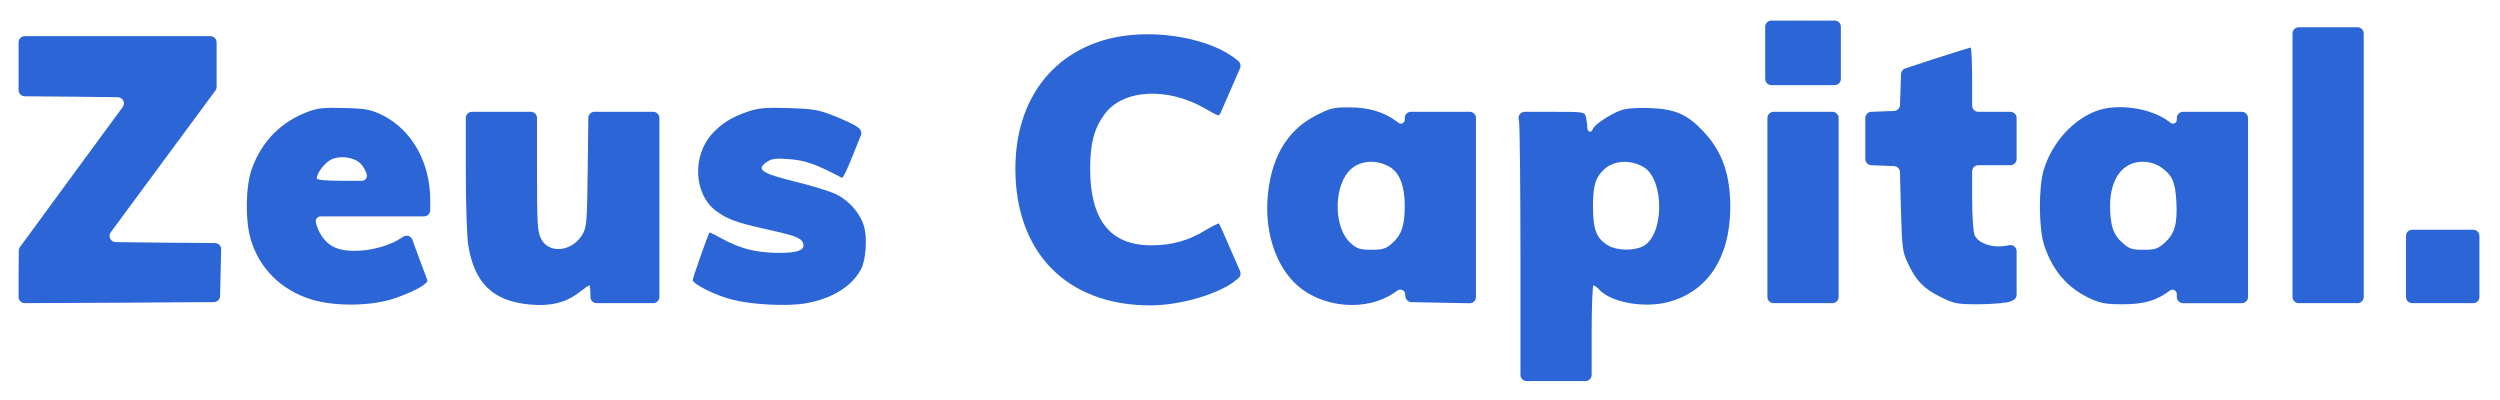 <svg width="807" height="129" viewBox="0 0 807 129" fill="none" xmlns="http://www.w3.org/2000/svg">
<g filter="url(#filter0_dii_2_280)">
<path d="M565.808 13.061V21.476C565.808 22.58 566.703 23.476 567.808 23.476H578.017H588.227C589.332 23.476 590.227 22.58 590.227 21.476V13.061V4.647C590.227 3.542 589.332 2.647 588.227 2.647H578.017H567.808C566.703 2.647 565.808 3.542 565.808 4.647V13.061Z" fill="#2C65D6"/>
</g>
<g filter="url(#filter1_dii_2_280)">
<path d="M736.025 49.331V91.861C736.025 92.966 736.921 93.861 738.025 93.861H747.517H757.009C758.113 93.861 759.009 92.966 759.009 91.861V49.331V6.801C759.009 5.697 758.113 4.801 757.009 4.801H747.517H738.025C736.921 4.801 736.025 5.697 736.025 6.801V49.331Z" fill="#2C65D6"/>
</g>
<g filter="url(#filter2_dii_2_280)">
<path d="M355.726 8.104C335.759 12.341 323.765 28.286 323.765 50.479C323.765 77.628 340.499 94.578 367.289 94.578C377.201 94.578 389.985 90.772 395.3 86.175L395.709 85.84C396.402 85.273 396.634 84.316 396.277 83.495L393.289 76.623C391.35 72.098 389.626 68.291 389.482 68.147C389.339 68.004 387.328 69.009 385.029 70.374C379.499 73.75 374.184 75.186 367.576 75.186C354.361 75.186 347.897 66.998 347.897 50.407C347.897 42.291 349.19 37.479 352.494 32.954C358.383 24.767 372.891 23.977 385.101 31.087C386.688 32.029 388.138 32.8 388.931 33.164C389.324 33.344 389.652 33.174 389.831 32.78C390.402 31.515 391.78 28.43 393.289 24.91L396.277 18.038C396.634 17.217 396.402 16.259 395.709 15.693L395.3 15.358C387.04 8.463 369.444 5.231 355.726 8.104Z" fill="#2C65D6"/>
</g>
<g filter="url(#filter3_dii_2_280)">
<path d="M2 17.37V25.082C2 26.181 2.886 27.073 3.984 27.082L19.956 27.21L34.017 27.379C35.645 27.398 36.569 29.252 35.604 30.563L19.956 51.845L2.453 75.744C2.205 76.083 2.07 76.49 2.067 76.91L2 85.099V91.853C2 92.96 2.901 93.857 4.009 93.853L34.536 93.718L65.057 93.515C66.139 93.508 67.019 92.642 67.043 91.561L67.215 84.022L67.385 76.499C67.41 75.383 66.516 74.462 65.4 74.454L48.397 74.326L33.343 74.154C31.713 74.136 30.789 72.279 31.757 70.967L47.679 49.403L65.531 25.226C65.785 24.882 65.922 24.465 65.922 24.038V16.221V9.674C65.922 8.57 65.027 7.674 63.922 7.674H33.961H4C2.895 7.674 2 8.57 2 9.674V17.37Z" fill="#2C65D6"/>
</g>
<g filter="url(#filter4_dii_2_280)">
<path d="M620.607 14.929L611.019 18.083C610.221 18.345 609.672 19.078 609.645 19.918L609.475 25.128L609.32 29.874C609.286 30.923 608.447 31.767 607.399 31.808L603.729 31.951L600.05 32.092C598.976 32.133 598.127 33.016 598.127 34.091V40.713V47.335C598.127 48.41 598.976 49.292 600.05 49.334L603.729 49.475L607.387 49.618C608.44 49.659 609.281 50.51 609.309 51.564L609.619 63.337C609.978 76.121 610.121 77.271 611.845 80.933C614.502 86.679 617.016 89.193 622.403 91.851C626.928 94.077 627.574 94.221 635.116 94.221C639.497 94.149 643.878 93.79 645.027 93.287L645.779 92.953C646.501 92.632 646.966 91.916 646.966 91.125V83.591V77.104C646.966 75.849 645.823 74.904 644.59 75.14L643.591 75.331C639.209 76.121 634.613 74.613 633.392 71.884C632.961 70.807 632.602 65.995 632.602 59.746V51.332C632.602 50.227 633.497 49.332 634.602 49.332H639.784H644.966C646.071 49.332 646.966 48.436 646.966 47.332V40.713V34.094C646.966 32.99 646.071 32.094 644.966 32.094H639.784H634.602C633.497 32.094 632.602 31.199 632.602 30.094V21.68C632.602 15.934 632.386 11.266 632.099 11.338C631.74 11.409 626.64 12.989 620.607 14.929Z" fill="#2C65D6"/>
</g>
<g filter="url(#filter5_dii_2_280)">
<path d="M95.512 32.021C86.678 35.325 80.501 41.574 77.269 50.552C75.258 56.226 75.115 67.286 76.982 73.391C79.783 82.728 86.75 89.623 96.446 92.64C103.987 95.01 115.982 94.866 123.451 92.281C129.844 90.054 134.368 87.54 133.937 86.391C133.794 85.96 132.429 82.297 130.921 78.347L129.127 73.4C128.686 72.186 127.228 71.702 126.148 72.411L125.75 72.673C119.573 76.91 108.153 78.347 103.269 75.474C100.684 73.966 98.744 71.165 97.954 67.789C97.733 66.794 98.49 65.85 99.51 65.85H116.197H132.871C133.976 65.85 134.871 64.954 134.871 63.85V60.607C134.871 48.253 128.838 37.695 119.142 33.027C115.623 31.375 114.043 31.016 107.219 30.872C100.755 30.657 98.601 30.872 95.512 32.021ZM112.391 48.828C113.253 49.69 114.186 51.27 114.402 52.347C114.657 53.369 113.885 54.358 112.832 54.358H106.573C101.043 54.358 98.242 54.071 98.242 53.568C98.242 51.916 100.755 48.612 102.838 47.535C105.711 46.099 110.308 46.673 112.391 48.828Z" fill="#2C65D6"/>
</g>
<g filter="url(#filter6_dii_2_280)">
<path d="M237.434 32.021C232.263 33.745 229.031 35.756 225.799 39.275C219.407 46.386 219.981 58.667 227.02 63.982C230.467 66.64 233.771 67.861 242.821 69.872C252.301 71.954 254.528 72.745 255.174 74.325C256.108 76.695 253.666 77.7 247.058 77.629C240.02 77.557 234.92 76.264 229.031 73.032C227.322 72.064 225.839 71.321 225.263 71.091C225.098 71.025 224.968 71.092 224.896 71.254C223.978 73.322 219.622 85.707 219.622 86.391C219.622 87.684 226.876 91.347 232.335 92.711C238.655 94.363 250.003 94.938 255.964 93.932C264.655 92.424 270.975 88.474 273.992 82.8C275.5 79.855 276.003 72.96 274.925 69.153C273.776 64.916 270.041 60.678 265.804 58.667C263.865 57.734 258.047 55.938 252.732 54.645C241.672 51.916 239.876 50.695 243.683 48.181C245.191 47.176 246.627 47.032 250.937 47.391C255.964 47.75 259.699 49.115 267.815 53.424C268.102 53.568 269.682 50.264 271.334 46.027L273.875 39.705C274.201 38.894 273.962 37.965 273.285 37.411L272.843 37.049C271.981 36.331 268.605 34.751 265.373 33.458C260.13 31.375 258.55 31.159 250.506 30.872C243.18 30.657 240.81 30.872 237.434 32.021Z" fill="#2C65D6"/>
</g>
<g filter="url(#filter7_dii_2_280)">
<path d="M420.581 33.385C411.244 38.197 406.001 47.39 405.139 60.462C404.421 71.738 408.156 82.296 414.835 88.185C423.095 95.439 437.029 96.588 445.863 90.627L447.171 89.746C448.16 89.08 449.501 89.725 449.598 90.915L449.663 91.701C449.748 92.723 450.593 93.515 451.618 93.534L461.161 93.716L470.399 93.892C471.518 93.913 472.437 93.012 472.437 91.892V62.975V34.092C472.437 32.987 471.542 32.092 470.437 32.092H460.946H451.454C450.349 32.092 449.454 32.987 449.454 34.092V34.678C449.454 35.706 448.274 36.289 447.457 35.664L447.012 35.324C442.846 32.164 437.891 30.655 431.57 30.655C426.399 30.655 425.393 30.871 420.581 33.385ZM444.642 49.904C447.802 51.771 449.454 56.081 449.454 62.473C449.454 68.937 448.377 71.953 445.216 74.683C443.277 76.335 442.2 76.622 438.681 76.622C435.018 76.622 434.084 76.335 432.001 74.467C426.758 69.942 426.327 57.302 431.211 51.484C434.299 47.821 439.973 47.175 444.642 49.904Z" fill="#2C65D6"/>
</g>
<g filter="url(#filter8_dii_2_280)">
<path d="M519.05 31.663C515.603 32.956 510.719 36.26 510.216 37.552C509.641 39.132 508.349 38.702 508.349 36.906C508.349 36.044 508.133 34.608 507.918 33.674C507.487 32.094 507.271 32.094 496.642 32.094H488.196C486.971 32.094 486.034 33.184 486.218 34.395L486.371 35.398C486.586 37.265 486.802 56.801 486.802 78.85V116.999C486.802 118.104 487.697 118.999 488.802 118.999H498.293H507.785C508.89 118.999 509.785 118.104 509.785 116.999V103.557C509.785 95.082 510.072 88.115 510.36 88.115C510.719 88.115 511.581 88.762 512.227 89.48C515.962 93.574 526.448 95.513 534.205 93.574C547.061 90.342 554.387 79.353 554.53 63.337C554.602 52.348 552.017 45.022 545.84 38.414C540.669 32.884 536.647 31.16 528.459 30.873C523.862 30.729 520.774 31.017 519.05 31.663ZM526.52 49.906C533.343 53.928 533.271 71.955 526.376 75.475C523.359 77.055 517.829 76.911 515.028 75.187C511.293 72.961 510.216 70.016 510.216 62.618C510.216 55.867 511.006 53.21 513.951 50.552C517.039 47.751 522.354 47.464 526.52 49.906Z" fill="#2C65D6"/>
</g>
<g filter="url(#filter9_dii_2_280)">
<path d="M672.319 31.951C664.705 35.039 658.385 42.221 655.728 50.768C654.004 56.442 654.076 69.873 655.871 75.188C658.601 83.447 663.413 88.978 670.667 92.353C673.971 93.862 675.694 94.221 681.081 94.221C688.048 94.221 692.07 93.072 696.379 89.84L696.414 89.813C697.334 89.094 698.678 89.749 698.678 90.917V91.862C698.678 92.966 699.573 93.862 700.678 93.862H710.169H719.661C720.765 93.862 721.661 92.966 721.661 91.862V62.978V34.094C721.661 32.99 720.765 32.094 719.661 32.094H710.169H700.678C699.573 32.094 698.678 32.99 698.678 34.094V34.68C698.678 35.709 697.498 36.292 696.681 35.667L696.236 35.326C690.274 30.73 679.142 29.221 672.319 31.951ZM693.578 49.978C697.241 52.564 698.175 54.718 698.534 61.111C698.893 68.365 698.031 71.453 694.655 74.469C692.501 76.337 691.639 76.624 687.904 76.624C684.169 76.624 683.307 76.337 681.153 74.398C678.136 71.812 677.131 68.652 677.131 62.26C677.203 52.851 682.015 47.321 689.341 48.326C690.705 48.542 692.644 49.26 693.578 49.978Z" fill="#2C65D6"/>
</g>
<g filter="url(#filter10_dii_2_280)">
<path d="M146.363 51.27C146.363 61.9 146.722 72.601 147.153 75.115C149.093 87.397 155.126 93.214 166.976 94.291C173.512 94.938 178.612 93.717 182.705 90.557C184.429 89.192 186.009 88.115 186.225 88.115C186.44 88.115 186.584 89.408 186.584 90.988V91.861C186.584 92.965 187.479 93.861 188.584 93.861H197.716H206.849C207.953 93.861 208.849 92.965 208.849 91.861V62.977V34.093C208.849 32.989 207.953 32.093 206.849 32.093H197.429H187.914C186.819 32.093 185.927 32.974 185.914 34.07L185.722 50.552C185.507 67.645 185.363 69.297 184.07 71.596C180.766 77.27 173.153 78.132 170.639 73.032C169.49 70.806 169.346 68.148 169.346 51.27V34.093C169.346 32.989 168.451 32.093 167.346 32.093H157.855H148.363C147.259 32.093 146.363 32.989 146.363 34.093V51.27Z" fill="#2C65D6"/>
</g>
<g filter="url(#filter11_dii_2_280)">
<path d="M566.524 62.978V91.861C566.524 92.966 567.42 93.861 568.524 93.861H578.016H587.508C588.612 93.861 589.508 92.966 589.508 91.861V62.978V34.094C589.508 32.989 588.612 32.094 587.508 32.094H578.016H568.524C567.42 32.094 566.524 32.989 566.524 34.094V62.978Z" fill="#2C65D6"/>
</g>
<g filter="url(#filter12_dii_2_280)">
<path d="M772.656 82.011V91.861C772.656 92.966 773.552 93.861 774.656 93.861H784.507H794.358C795.462 93.861 796.358 92.966 796.358 91.861V82.011V72.16C796.358 71.055 795.462 70.16 794.358 70.16H784.507H774.656C773.552 70.16 772.656 71.055 772.656 72.16V82.011Z" fill="#2C65D6"/>
</g>
<defs>
<filter id="filter0_dii_2_280" x="563.808" y="0.647" width="36.42" height="32.828" filterUnits="userSpaceOnUse" color-interpolation-filters="sRGB">
<feFlood flood-opacity="0" result="BackgroundImageFix"/>
<feColorMatrix in="SourceAlpha" type="matrix" values="0 0 0 0 0 0 0 0 0 0 0 0 0 0 0 0 0 0 127 0" result="hardAlpha"/>
<feOffset dx="4" dy="4"/>
<feGaussianBlur stdDeviation="3"/>
<feComposite in2="hardAlpha" operator="out"/>
<feColorMatrix type="matrix" values="0 0 0 0 0 0 0 0 0 0 0 0 0 0 0 0 0 0 0.3 0"/>
<feBlend mode="normal" in2="BackgroundImageFix" result="effect1_dropShadow_2_280"/>
<feBlend mode="normal" in="SourceGraphic" in2="effect1_dropShadow_2_280" result="shape"/>
<feColorMatrix in="SourceAlpha" type="matrix" values="0 0 0 0 0 0 0 0 0 0 0 0 0 0 0 0 0 0 127 0" result="hardAlpha"/>
<feOffset dx="2" dy="2"/>
<feGaussianBlur stdDeviation="4"/>
<feComposite in2="hardAlpha" operator="arithmetic" k2="-1" k3="1"/>
<feColorMatrix type="matrix" values="0 0 0 0 1 0 0 0 0 1 0 0 0 0 1 0 0 0 0.4 0"/>
<feBlend mode="normal" in2="shape" result="effect2_innerShadow_2_280"/>
<feColorMatrix in="SourceAlpha" type="matrix" values="0 0 0 0 0 0 0 0 0 0 0 0 0 0 0 0 0 0 127 0" result="hardAlpha"/>
<feOffset dx="-2" dy="-2"/>
<feGaussianBlur stdDeviation="4"/>
<feComposite in2="hardAlpha" operator="arithmetic" k2="-1" k3="1"/>
<feColorMatrix type="matrix" values="0 0 0 0 0 0 0 0 0 0 0 0 0 0 0 0 0 0 0.4 0"/>
<feBlend mode="normal" in2="effect2_innerShadow_2_280" result="effect3_innerShadow_2_280"/>
</filter>
<filter id="filter1_dii_2_280" x="734.025" y="2.802" width="34.983" height="101.06" filterUnits="userSpaceOnUse" color-interpolation-filters="sRGB">
<feFlood flood-opacity="0" result="BackgroundImageFix"/>
<feColorMatrix in="SourceAlpha" type="matrix" values="0 0 0 0 0 0 0 0 0 0 0 0 0 0 0 0 0 0 127 0" result="hardAlpha"/>
<feOffset dx="4" dy="4"/>
<feGaussianBlur stdDeviation="3"/>
<feComposite in2="hardAlpha" operator="out"/>
<feColorMatrix type="matrix" values="0 0 0 0 0 0 0 0 0 0 0 0 0 0 0 0 0 0 0.3 0"/>
<feBlend mode="normal" in2="BackgroundImageFix" result="effect1_dropShadow_2_280"/>
<feBlend mode="normal" in="SourceGraphic" in2="effect1_dropShadow_2_280" result="shape"/>
<feColorMatrix in="SourceAlpha" type="matrix" values="0 0 0 0 0 0 0 0 0 0 0 0 0 0 0 0 0 0 127 0" result="hardAlpha"/>
<feOffset dx="2" dy="2"/>
<feGaussianBlur stdDeviation="4"/>
<feComposite in2="hardAlpha" operator="arithmetic" k2="-1" k3="1"/>
<feColorMatrix type="matrix" values="0 0 0 0 1 0 0 0 0 1 0 0 0 0 1 0 0 0 0.4 0"/>
<feBlend mode="normal" in2="shape" result="effect2_innerShadow_2_280"/>
<feColorMatrix in="SourceAlpha" type="matrix" values="0 0 0 0 0 0 0 0 0 0 0 0 0 0 0 0 0 0 127 0" result="hardAlpha"/>
<feOffset dx="-2" dy="-2"/>
<feGaussianBlur stdDeviation="4"/>
<feComposite in2="hardAlpha" operator="arithmetic" k2="-1" k3="1"/>
<feColorMatrix type="matrix" values="0 0 0 0 0 0 0 0 0 0 0 0 0 0 0 0 0 0 0.4 0"/>
<feBlend mode="normal" in2="effect2_innerShadow_2_280" result="effect3_innerShadow_2_280"/>
</filter>
<filter id="filter2_dii_2_280" x="321.765" y="5.056" width="84.678" height="99.522" filterUnits="userSpaceOnUse" color-interpolation-filters="sRGB">
<feFlood flood-opacity="0" result="BackgroundImageFix"/>
<feColorMatrix in="SourceAlpha" type="matrix" values="0 0 0 0 0 0 0 0 0 0 0 0 0 0 0 0 0 0 127 0" result="hardAlpha"/>
<feOffset dx="4" dy="4"/>
<feGaussianBlur stdDeviation="3"/>
<feComposite in2="hardAlpha" operator="out"/>
<feColorMatrix type="matrix" values="0 0 0 0 0 0 0 0 0 0 0 0 0 0 0 0 0 0 0.3 0"/>
<feBlend mode="normal" in2="BackgroundImageFix" result="effect1_dropShadow_2_280"/>
<feBlend mode="normal" in="SourceGraphic" in2="effect1_dropShadow_2_280" result="shape"/>
<feColorMatrix in="SourceAlpha" type="matrix" values="0 0 0 0 0 0 0 0 0 0 0 0 0 0 0 0 0 0 127 0" result="hardAlpha"/>
<feOffset dx="2" dy="2"/>
<feGaussianBlur stdDeviation="4"/>
<feComposite in2="hardAlpha" operator="arithmetic" k2="-1" k3="1"/>
<feColorMatrix type="matrix" values="0 0 0 0 1 0 0 0 0 1 0 0 0 0 1 0 0 0 0.4 0"/>
<feBlend mode="normal" in2="shape" result="effect2_innerShadow_2_280"/>
<feColorMatrix in="SourceAlpha" type="matrix" values="0 0 0 0 0 0 0 0 0 0 0 0 0 0 0 0 0 0 127 0" result="hardAlpha"/>
<feOffset dx="-2" dy="-2"/>
<feGaussianBlur stdDeviation="4"/>
<feComposite in2="hardAlpha" operator="arithmetic" k2="-1" k3="1"/>
<feColorMatrix type="matrix" values="0 0 0 0 0 0 0 0 0 0 0 0 0 0 0 0 0 0 0.4 0"/>
<feBlend mode="normal" in2="effect2_innerShadow_2_280" result="effect3_innerShadow_2_280"/>
</filter>
<filter id="filter3_dii_2_280" x="0" y="5.674" width="77.385" height="98.178" filterUnits="userSpaceOnUse" color-interpolation-filters="sRGB">
<feFlood flood-opacity="0" result="BackgroundImageFix"/>
<feColorMatrix in="SourceAlpha" type="matrix" values="0 0 0 0 0 0 0 0 0 0 0 0 0 0 0 0 0 0 127 0" result="hardAlpha"/>
<feOffset dx="4" dy="4"/>
<feGaussianBlur stdDeviation="3"/>
<feComposite in2="hardAlpha" operator="out"/>
<feColorMatrix type="matrix" values="0 0 0 0 0 0 0 0 0 0 0 0 0 0 0 0 0 0 0.3 0"/>
<feBlend mode="normal" in2="BackgroundImageFix" result="effect1_dropShadow_2_280"/>
<feBlend mode="normal" in="SourceGraphic" in2="effect1_dropShadow_2_280" result="shape"/>
<feColorMatrix in="SourceAlpha" type="matrix" values="0 0 0 0 0 0 0 0 0 0 0 0 0 0 0 0 0 0 127 0" result="hardAlpha"/>
<feOffset dx="2" dy="2"/>
<feGaussianBlur stdDeviation="4"/>
<feComposite in2="hardAlpha" operator="arithmetic" k2="-1" k3="1"/>
<feColorMatrix type="matrix" values="0 0 0 0 1 0 0 0 0 1 0 0 0 0 1 0 0 0 0.4 0"/>
<feBlend mode="normal" in2="shape" result="effect2_innerShadow_2_280"/>
<feColorMatrix in="SourceAlpha" type="matrix" values="0 0 0 0 0 0 0 0 0 0 0 0 0 0 0 0 0 0 127 0" result="hardAlpha"/>
<feOffset dx="-2" dy="-2"/>
<feGaussianBlur stdDeviation="4"/>
<feComposite in2="hardAlpha" operator="arithmetic" k2="-1" k3="1"/>
<feColorMatrix type="matrix" values="0 0 0 0 0 0 0 0 0 0 0 0 0 0 0 0 0 0 0.4 0"/>
<feBlend mode="normal" in2="effect2_innerShadow_2_280" result="effect3_innerShadow_2_280"/>
</filter>
<filter id="filter4_dii_2_280" x="596.127" y="9.337" width="60.839" height="94.884" filterUnits="userSpaceOnUse" color-interpolation-filters="sRGB">
<feFlood flood-opacity="0" result="BackgroundImageFix"/>
<feColorMatrix in="SourceAlpha" type="matrix" values="0 0 0 0 0 0 0 0 0 0 0 0 0 0 0 0 0 0 127 0" result="hardAlpha"/>
<feOffset dx="4" dy="4"/>
<feGaussianBlur stdDeviation="3"/>
<feComposite in2="hardAlpha" operator="out"/>
<feColorMatrix type="matrix" values="0 0 0 0 0 0 0 0 0 0 0 0 0 0 0 0 0 0 0.3 0"/>
<feBlend mode="normal" in2="BackgroundImageFix" result="effect1_dropShadow_2_280"/>
<feBlend mode="normal" in="SourceGraphic" in2="effect1_dropShadow_2_280" result="shape"/>
<feColorMatrix in="SourceAlpha" type="matrix" values="0 0 0 0 0 0 0 0 0 0 0 0 0 0 0 0 0 0 127 0" result="hardAlpha"/>
<feOffset dx="2" dy="2"/>
<feGaussianBlur stdDeviation="4"/>
<feComposite in2="hardAlpha" operator="arithmetic" k2="-1" k3="1"/>
<feColorMatrix type="matrix" values="0 0 0 0 1 0 0 0 0 1 0 0 0 0 1 0 0 0 0.4 0"/>
<feBlend mode="normal" in2="shape" result="effect2_innerShadow_2_280"/>
<feColorMatrix in="SourceAlpha" type="matrix" values="0 0 0 0 0 0 0 0 0 0 0 0 0 0 0 0 0 0 127 0" result="hardAlpha"/>
<feOffset dx="-2" dy="-2"/>
<feGaussianBlur stdDeviation="4"/>
<feComposite in2="hardAlpha" operator="arithmetic" k2="-1" k3="1"/>
<feColorMatrix type="matrix" values="0 0 0 0 0 0 0 0 0 0 0 0 0 0 0 0 0 0 0.4 0"/>
<feBlend mode="normal" in2="effect2_innerShadow_2_280" result="effect3_innerShadow_2_280"/>
</filter>
<filter id="filter5_dii_2_280" x="73.667" y="28.798" width="71.204" height="75.525" filterUnits="userSpaceOnUse" color-interpolation-filters="sRGB">
<feFlood flood-opacity="0" result="BackgroundImageFix"/>
<feColorMatrix in="SourceAlpha" type="matrix" values="0 0 0 0 0 0 0 0 0 0 0 0 0 0 0 0 0 0 127 0" result="hardAlpha"/>
<feOffset dx="4" dy="4"/>
<feGaussianBlur stdDeviation="3"/>
<feComposite in2="hardAlpha" operator="out"/>
<feColorMatrix type="matrix" values="0 0 0 0 0 0 0 0 0 0 0 0 0 0 0 0 0 0 0.3 0"/>
<feBlend mode="normal" in2="BackgroundImageFix" result="effect1_dropShadow_2_280"/>
<feBlend mode="normal" in="SourceGraphic" in2="effect1_dropShadow_2_280" result="shape"/>
<feColorMatrix in="SourceAlpha" type="matrix" values="0 0 0 0 0 0 0 0 0 0 0 0 0 0 0 0 0 0 127 0" result="hardAlpha"/>
<feOffset dx="2" dy="2"/>
<feGaussianBlur stdDeviation="4"/>
<feComposite in2="hardAlpha" operator="arithmetic" k2="-1" k3="1"/>
<feColorMatrix type="matrix" values="0 0 0 0 1 0 0 0 0 1 0 0 0 0 1 0 0 0 0.4 0"/>
<feBlend mode="normal" in2="shape" result="effect2_innerShadow_2_280"/>
<feColorMatrix in="SourceAlpha" type="matrix" values="0 0 0 0 0 0 0 0 0 0 0 0 0 0 0 0 0 0 127 0" result="hardAlpha"/>
<feOffset dx="-2" dy="-2"/>
<feGaussianBlur stdDeviation="4"/>
<feComposite in2="hardAlpha" operator="arithmetic" k2="-1" k3="1"/>
<feColorMatrix type="matrix" values="0 0 0 0 0 0 0 0 0 0 0 0 0 0 0 0 0 0 0.4 0"/>
<feBlend mode="normal" in2="effect2_innerShadow_2_280" result="effect3_innerShadow_2_280"/>
</filter>
<filter id="filter6_dii_2_280" x="217.622" y="28.798" width="67.879" height="75.632" filterUnits="userSpaceOnUse" color-interpolation-filters="sRGB">
<feFlood flood-opacity="0" result="BackgroundImageFix"/>
<feColorMatrix in="SourceAlpha" type="matrix" values="0 0 0 0 0 0 0 0 0 0 0 0 0 0 0 0 0 0 127 0" result="hardAlpha"/>
<feOffset dx="4" dy="4"/>
<feGaussianBlur stdDeviation="3"/>
<feComposite in2="hardAlpha" operator="out"/>
<feColorMatrix type="matrix" values="0 0 0 0 0 0 0 0 0 0 0 0 0 0 0 0 0 0 0.3 0"/>
<feBlend mode="normal" in2="BackgroundImageFix" result="effect1_dropShadow_2_280"/>
<feBlend mode="normal" in="SourceGraphic" in2="effect1_dropShadow_2_280" result="shape"/>
<feColorMatrix in="SourceAlpha" type="matrix" values="0 0 0 0 0 0 0 0 0 0 0 0 0 0 0 0 0 0 127 0" result="hardAlpha"/>
<feOffset dx="2" dy="2"/>
<feGaussianBlur stdDeviation="4"/>
<feComposite in2="hardAlpha" operator="arithmetic" k2="-1" k3="1"/>
<feColorMatrix type="matrix" values="0 0 0 0 1 0 0 0 0 1 0 0 0 0 1 0 0 0 0.4 0"/>
<feBlend mode="normal" in2="shape" result="effect2_innerShadow_2_280"/>
<feColorMatrix in="SourceAlpha" type="matrix" values="0 0 0 0 0 0 0 0 0 0 0 0 0 0 0 0 0 0 127 0" result="hardAlpha"/>
<feOffset dx="-2" dy="-2"/>
<feGaussianBlur stdDeviation="4"/>
<feComposite in2="hardAlpha" operator="arithmetic" k2="-1" k3="1"/>
<feColorMatrix type="matrix" values="0 0 0 0 0 0 0 0 0 0 0 0 0 0 0 0 0 0 0.4 0"/>
<feBlend mode="normal" in2="effect2_innerShadow_2_280" result="effect3_innerShadow_2_280"/>
</filter>
<filter id="filter7_dii_2_280" x="403.052" y="28.655" width="79.385" height="75.798" filterUnits="userSpaceOnUse" color-interpolation-filters="sRGB">
<feFlood flood-opacity="0" result="BackgroundImageFix"/>
<feColorMatrix in="SourceAlpha" type="matrix" values="0 0 0 0 0 0 0 0 0 0 0 0 0 0 0 0 0 0 127 0" result="hardAlpha"/>
<feOffset dx="4" dy="4"/>
<feGaussianBlur stdDeviation="3"/>
<feComposite in2="hardAlpha" operator="out"/>
<feColorMatrix type="matrix" values="0 0 0 0 0 0 0 0 0 0 0 0 0 0 0 0 0 0 0.3 0"/>
<feBlend mode="normal" in2="BackgroundImageFix" result="effect1_dropShadow_2_280"/>
<feBlend mode="normal" in="SourceGraphic" in2="effect1_dropShadow_2_280" result="shape"/>
<feColorMatrix in="SourceAlpha" type="matrix" values="0 0 0 0 0 0 0 0 0 0 0 0 0 0 0 0 0 0 127 0" result="hardAlpha"/>
<feOffset dx="2" dy="2"/>
<feGaussianBlur stdDeviation="4"/>
<feComposite in2="hardAlpha" operator="arithmetic" k2="-1" k3="1"/>
<feColorMatrix type="matrix" values="0 0 0 0 1 0 0 0 0 1 0 0 0 0 1 0 0 0 0.4 0"/>
<feBlend mode="normal" in2="shape" result="effect2_innerShadow_2_280"/>
<feColorMatrix in="SourceAlpha" type="matrix" values="0 0 0 0 0 0 0 0 0 0 0 0 0 0 0 0 0 0 127 0" result="hardAlpha"/>
<feOffset dx="-2" dy="-2"/>
<feGaussianBlur stdDeviation="4"/>
<feComposite in2="hardAlpha" operator="arithmetic" k2="-1" k3="1"/>
<feColorMatrix type="matrix" values="0 0 0 0 0 0 0 0 0 0 0 0 0 0 0 0 0 0 0.4 0"/>
<feBlend mode="normal" in2="effect2_innerShadow_2_280" result="effect3_innerShadow_2_280"/>
</filter>
<filter id="filter8_dii_2_280" x="484.195" y="28.837" width="80.337" height="100.162" filterUnits="userSpaceOnUse" color-interpolation-filters="sRGB">
<feFlood flood-opacity="0" result="BackgroundImageFix"/>
<feColorMatrix in="SourceAlpha" type="matrix" values="0 0 0 0 0 0 0 0 0 0 0 0 0 0 0 0 0 0 127 0" result="hardAlpha"/>
<feOffset dx="4" dy="4"/>
<feGaussianBlur stdDeviation="3"/>
<feComposite in2="hardAlpha" operator="out"/>
<feColorMatrix type="matrix" values="0 0 0 0 0 0 0 0 0 0 0 0 0 0 0 0 0 0 0.3 0"/>
<feBlend mode="normal" in2="BackgroundImageFix" result="effect1_dropShadow_2_280"/>
<feBlend mode="normal" in="SourceGraphic" in2="effect1_dropShadow_2_280" result="shape"/>
<feColorMatrix in="SourceAlpha" type="matrix" values="0 0 0 0 0 0 0 0 0 0 0 0 0 0 0 0 0 0 127 0" result="hardAlpha"/>
<feOffset dx="2" dy="2"/>
<feGaussianBlur stdDeviation="4"/>
<feComposite in2="hardAlpha" operator="arithmetic" k2="-1" k3="1"/>
<feColorMatrix type="matrix" values="0 0 0 0 1 0 0 0 0 1 0 0 0 0 1 0 0 0 0.4 0"/>
<feBlend mode="normal" in2="shape" result="effect2_innerShadow_2_280"/>
<feColorMatrix in="SourceAlpha" type="matrix" values="0 0 0 0 0 0 0 0 0 0 0 0 0 0 0 0 0 0 127 0" result="hardAlpha"/>
<feOffset dx="-2" dy="-2"/>
<feGaussianBlur stdDeviation="4"/>
<feComposite in2="hardAlpha" operator="arithmetic" k2="-1" k3="1"/>
<feColorMatrix type="matrix" values="0 0 0 0 0 0 0 0 0 0 0 0 0 0 0 0 0 0 0.4 0"/>
<feBlend mode="normal" in2="effect2_innerShadow_2_280" result="effect3_innerShadow_2_280"/>
</filter>
<filter id="filter9_dii_2_280" x="652.479" y="28.591" width="79.182" height="75.63" filterUnits="userSpaceOnUse" color-interpolation-filters="sRGB">
<feFlood flood-opacity="0" result="BackgroundImageFix"/>
<feColorMatrix in="SourceAlpha" type="matrix" values="0 0 0 0 0 0 0 0 0 0 0 0 0 0 0 0 0 0 127 0" result="hardAlpha"/>
<feOffset dx="4" dy="4"/>
<feGaussianBlur stdDeviation="3"/>
<feComposite in2="hardAlpha" operator="out"/>
<feColorMatrix type="matrix" values="0 0 0 0 0 0 0 0 0 0 0 0 0 0 0 0 0 0 0.3 0"/>
<feBlend mode="normal" in2="BackgroundImageFix" result="effect1_dropShadow_2_280"/>
<feBlend mode="normal" in="SourceGraphic" in2="effect1_dropShadow_2_280" result="shape"/>
<feColorMatrix in="SourceAlpha" type="matrix" values="0 0 0 0 0 0 0 0 0 0 0 0 0 0 0 0 0 0 127 0" result="hardAlpha"/>
<feOffset dx="2" dy="2"/>
<feGaussianBlur stdDeviation="4"/>
<feComposite in2="hardAlpha" operator="arithmetic" k2="-1" k3="1"/>
<feColorMatrix type="matrix" values="0 0 0 0 1 0 0 0 0 1 0 0 0 0 1 0 0 0 0.4 0"/>
<feBlend mode="normal" in2="shape" result="effect2_innerShadow_2_280"/>
<feColorMatrix in="SourceAlpha" type="matrix" values="0 0 0 0 0 0 0 0 0 0 0 0 0 0 0 0 0 0 127 0" result="hardAlpha"/>
<feOffset dx="-2" dy="-2"/>
<feGaussianBlur stdDeviation="4"/>
<feComposite in2="hardAlpha" operator="arithmetic" k2="-1" k3="1"/>
<feColorMatrix type="matrix" values="0 0 0 0 0 0 0 0 0 0 0 0 0 0 0 0 0 0 0.4 0"/>
<feBlend mode="normal" in2="effect2_innerShadow_2_280" result="effect3_innerShadow_2_280"/>
</filter>
<filter id="filter10_dii_2_280" x="144.363" y="30.093" width="74.486" height="74.366" filterUnits="userSpaceOnUse" color-interpolation-filters="sRGB">
<feFlood flood-opacity="0" result="BackgroundImageFix"/>
<feColorMatrix in="SourceAlpha" type="matrix" values="0 0 0 0 0 0 0 0 0 0 0 0 0 0 0 0 0 0 127 0" result="hardAlpha"/>
<feOffset dx="4" dy="4"/>
<feGaussianBlur stdDeviation="3"/>
<feComposite in2="hardAlpha" operator="out"/>
<feColorMatrix type="matrix" values="0 0 0 0 0 0 0 0 0 0 0 0 0 0 0 0 0 0 0.3 0"/>
<feBlend mode="normal" in2="BackgroundImageFix" result="effect1_dropShadow_2_280"/>
<feBlend mode="normal" in="SourceGraphic" in2="effect1_dropShadow_2_280" result="shape"/>
<feColorMatrix in="SourceAlpha" type="matrix" values="0 0 0 0 0 0 0 0 0 0 0 0 0 0 0 0 0 0 127 0" result="hardAlpha"/>
<feOffset dx="2" dy="2"/>
<feGaussianBlur stdDeviation="4"/>
<feComposite in2="hardAlpha" operator="arithmetic" k2="-1" k3="1"/>
<feColorMatrix type="matrix" values="0 0 0 0 1 0 0 0 0 1 0 0 0 0 1 0 0 0 0.4 0"/>
<feBlend mode="normal" in2="shape" result="effect2_innerShadow_2_280"/>
<feColorMatrix in="SourceAlpha" type="matrix" values="0 0 0 0 0 0 0 0 0 0 0 0 0 0 0 0 0 0 127 0" result="hardAlpha"/>
<feOffset dx="-2" dy="-2"/>
<feGaussianBlur stdDeviation="4"/>
<feComposite in2="hardAlpha" operator="arithmetic" k2="-1" k3="1"/>
<feColorMatrix type="matrix" values="0 0 0 0 0 0 0 0 0 0 0 0 0 0 0 0 0 0 0.4 0"/>
<feBlend mode="normal" in2="effect2_innerShadow_2_280" result="effect3_innerShadow_2_280"/>
</filter>
<filter id="filter11_dii_2_280" x="564.524" y="30.094" width="34.983" height="73.767" filterUnits="userSpaceOnUse" color-interpolation-filters="sRGB">
<feFlood flood-opacity="0" result="BackgroundImageFix"/>
<feColorMatrix in="SourceAlpha" type="matrix" values="0 0 0 0 0 0 0 0 0 0 0 0 0 0 0 0 0 0 127 0" result="hardAlpha"/>
<feOffset dx="4" dy="4"/>
<feGaussianBlur stdDeviation="3"/>
<feComposite in2="hardAlpha" operator="out"/>
<feColorMatrix type="matrix" values="0 0 0 0 0 0 0 0 0 0 0 0 0 0 0 0 0 0 0.3 0"/>
<feBlend mode="normal" in2="BackgroundImageFix" result="effect1_dropShadow_2_280"/>
<feBlend mode="normal" in="SourceGraphic" in2="effect1_dropShadow_2_280" result="shape"/>
<feColorMatrix in="SourceAlpha" type="matrix" values="0 0 0 0 0 0 0 0 0 0 0 0 0 0 0 0 0 0 127 0" result="hardAlpha"/>
<feOffset dx="2" dy="2"/>
<feGaussianBlur stdDeviation="4"/>
<feComposite in2="hardAlpha" operator="arithmetic" k2="-1" k3="1"/>
<feColorMatrix type="matrix" values="0 0 0 0 1 0 0 0 0 1 0 0 0 0 1 0 0 0 0.4 0"/>
<feBlend mode="normal" in2="shape" result="effect2_innerShadow_2_280"/>
<feColorMatrix in="SourceAlpha" type="matrix" values="0 0 0 0 0 0 0 0 0 0 0 0 0 0 0 0 0 0 127 0" result="hardAlpha"/>
<feOffset dx="-2" dy="-2"/>
<feGaussianBlur stdDeviation="4"/>
<feComposite in2="hardAlpha" operator="arithmetic" k2="-1" k3="1"/>
<feColorMatrix type="matrix" values="0 0 0 0 0 0 0 0 0 0 0 0 0 0 0 0 0 0 0.4 0"/>
<feBlend mode="normal" in2="effect2_innerShadow_2_280" result="effect3_innerShadow_2_280"/>
</filter>
<filter id="filter12_dii_2_280" x="770.656" y="68.16" width="35.701" height="35.701" filterUnits="userSpaceOnUse" color-interpolation-filters="sRGB">
<feFlood flood-opacity="0" result="BackgroundImageFix"/>
<feColorMatrix in="SourceAlpha" type="matrix" values="0 0 0 0 0 0 0 0 0 0 0 0 0 0 0 0 0 0 127 0" result="hardAlpha"/>
<feOffset dx="4" dy="4"/>
<feGaussianBlur stdDeviation="3"/>
<feComposite in2="hardAlpha" operator="out"/>
<feColorMatrix type="matrix" values="0 0 0 0 0 0 0 0 0 0 0 0 0 0 0 0 0 0 0.3 0"/>
<feBlend mode="normal" in2="BackgroundImageFix" result="effect1_dropShadow_2_280"/>
<feBlend mode="normal" in="SourceGraphic" in2="effect1_dropShadow_2_280" result="shape"/>
<feColorMatrix in="SourceAlpha" type="matrix" values="0 0 0 0 0 0 0 0 0 0 0 0 0 0 0 0 0 0 127 0" result="hardAlpha"/>
<feOffset dx="2" dy="2"/>
<feGaussianBlur stdDeviation="4"/>
<feComposite in2="hardAlpha" operator="arithmetic" k2="-1" k3="1"/>
<feColorMatrix type="matrix" values="0 0 0 0 1 0 0 0 0 1 0 0 0 0 1 0 0 0 0.4 0"/>
<feBlend mode="normal" in2="shape" result="effect2_innerShadow_2_280"/>
<feColorMatrix in="SourceAlpha" type="matrix" values="0 0 0 0 0 0 0 0 0 0 0 0 0 0 0 0 0 0 127 0" result="hardAlpha"/>
<feOffset dx="-2" dy="-2"/>
<feGaussianBlur stdDeviation="4"/>
<feComposite in2="hardAlpha" operator="arithmetic" k2="-1" k3="1"/>
<feColorMatrix type="matrix" values="0 0 0 0 0 0 0 0 0 0 0 0 0 0 0 0 0 0 0.4 0"/>
<feBlend mode="normal" in2="effect2_innerShadow_2_280" result="effect3_innerShadow_2_280"/>
</filter>
</defs>
</svg>
